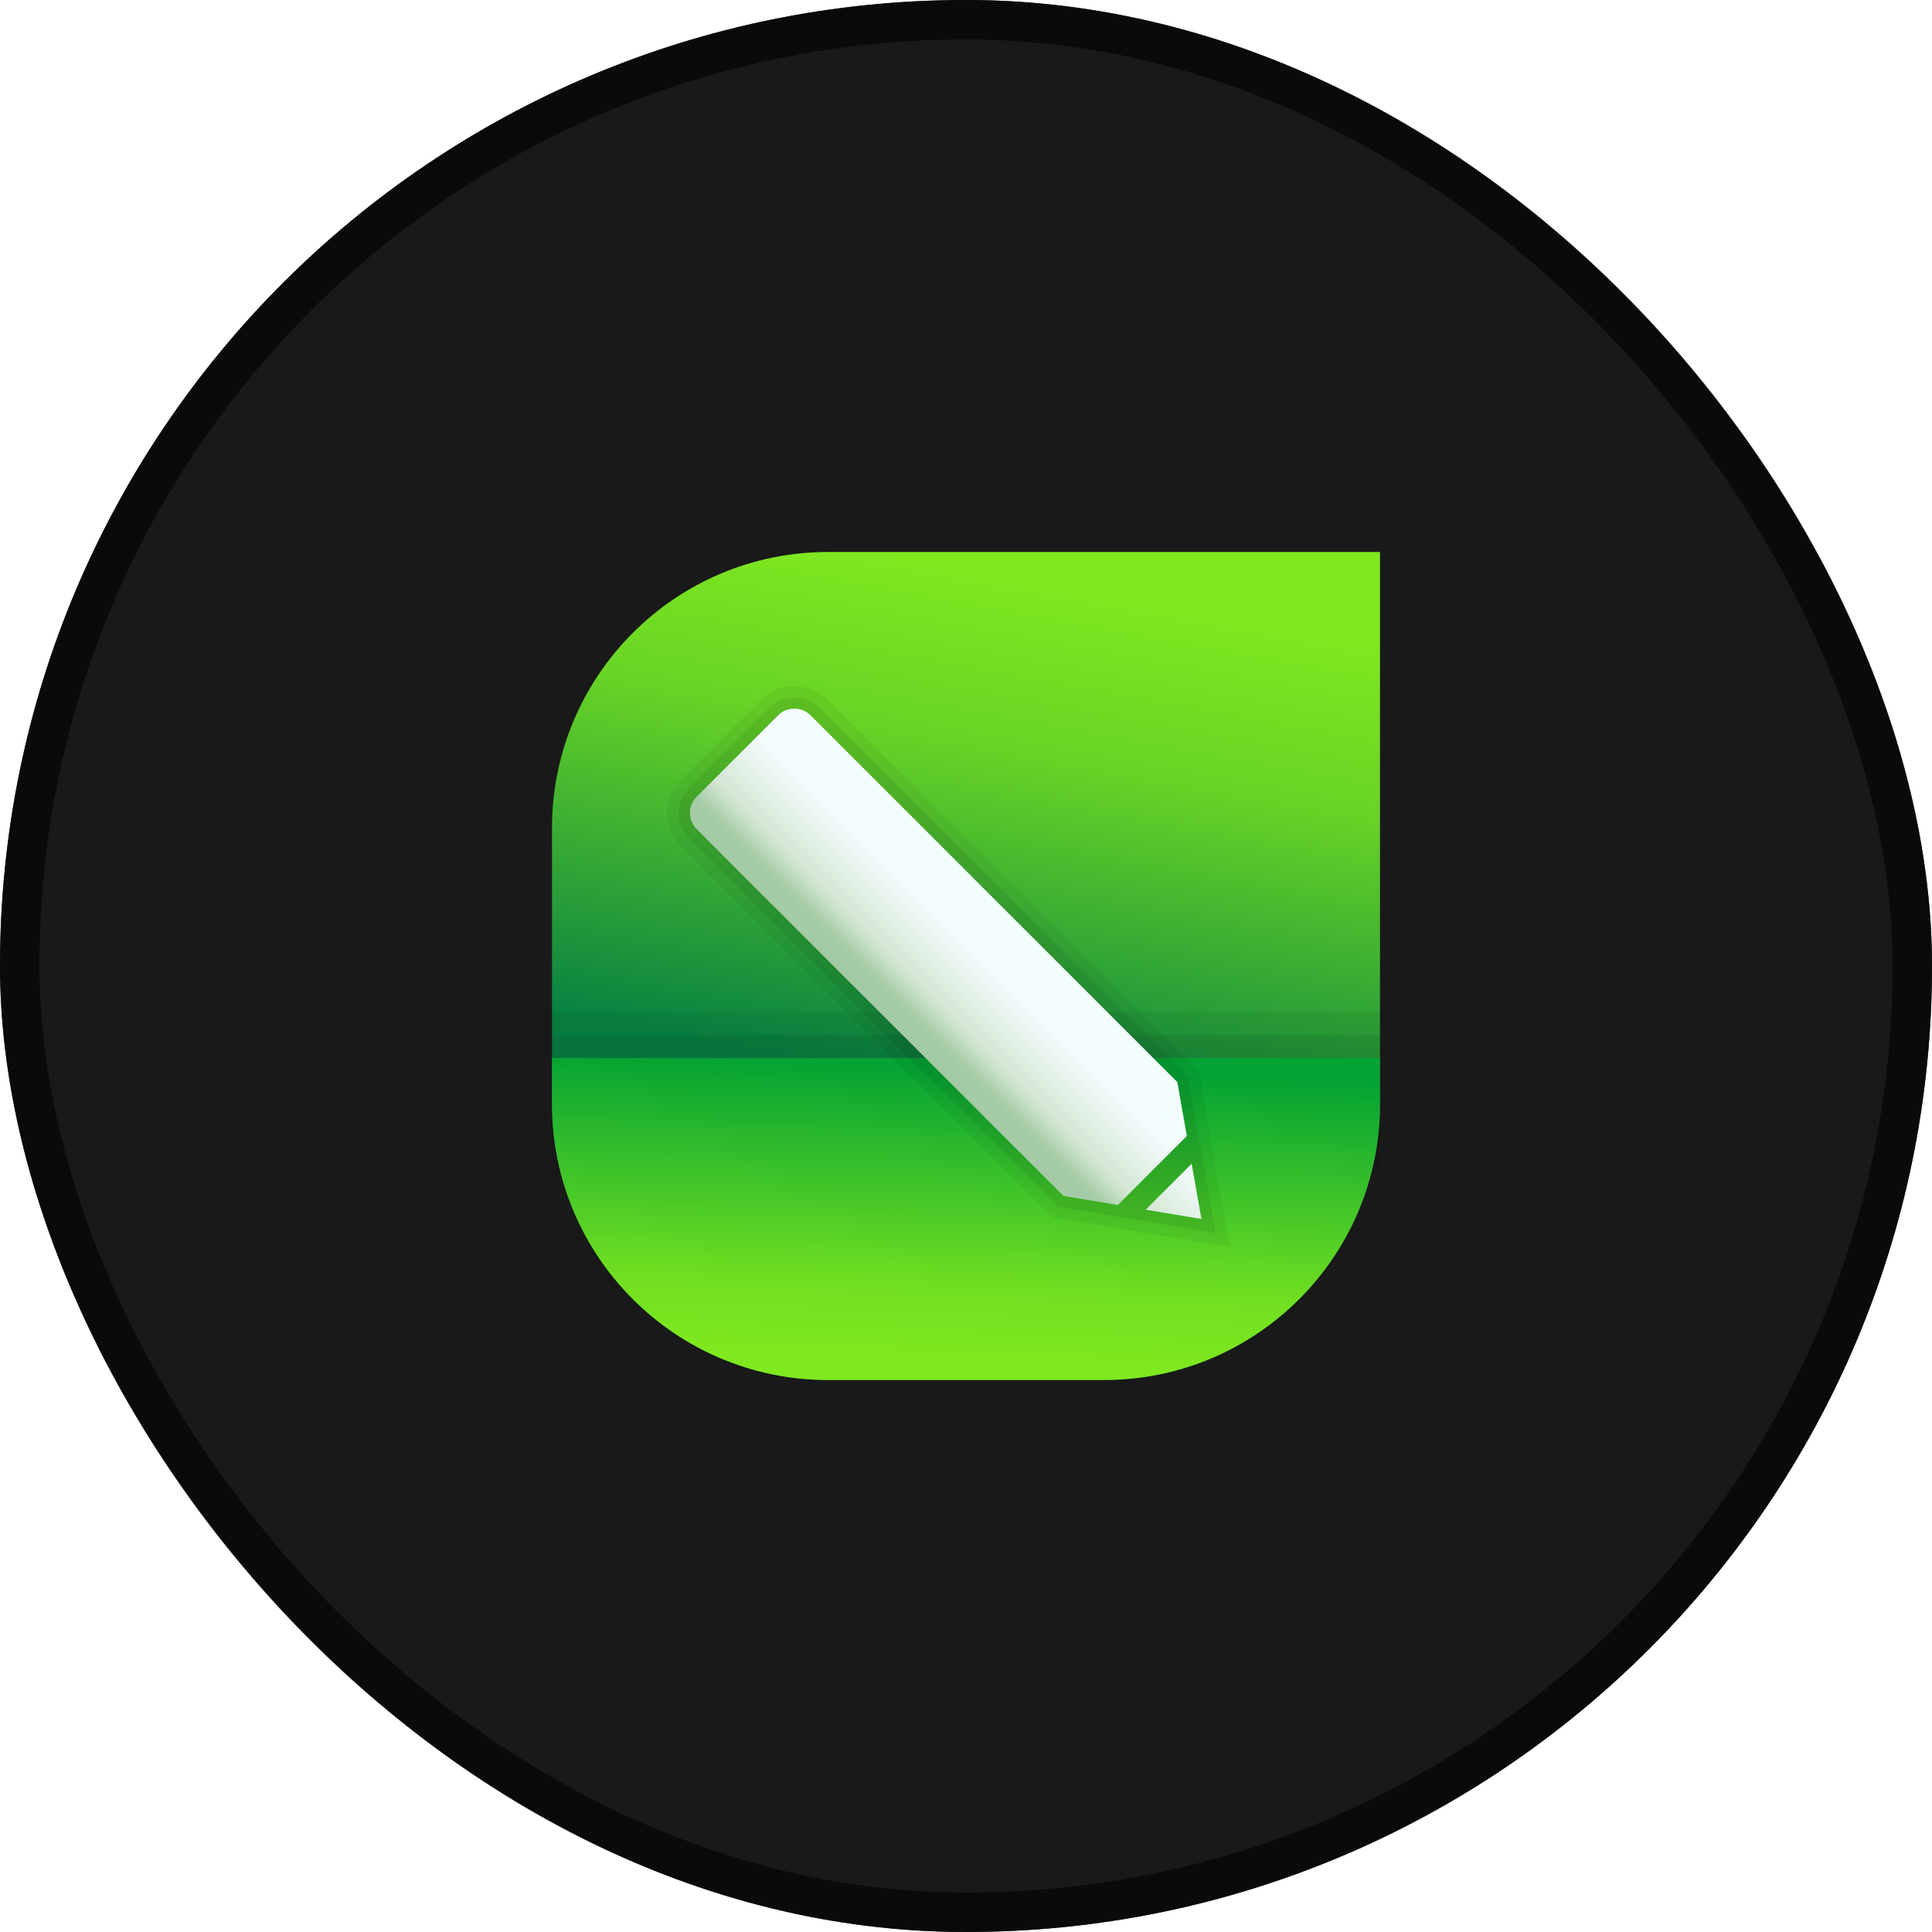<svg width="98" height="98" viewBox="0 0 98 98" fill="none" xmlns="http://www.w3.org/2000/svg">
<g filter="url(#filter0_b_599_1580)">
<rect width="98" height="98" rx="49" fill="black" fill-opacity="0.9"/>
<rect x="1" y="1" width="96" height="96" rx="48" stroke="#070707" stroke-opacity="0.8" stroke-width="2"/>
</g>
<path d="M56 70H42C34.269 70 28 63.731 28 56V42C28 34.269 34.269 28 42 28H70V56C70 63.731 63.731 70 56 70Z" fill="url(#paint0_linear_599_1580)"/>
<path opacity="0.05" d="M70 51.333H28V58.333H70V51.333Z" fill="black"/>
<path opacity="0.07" d="M70 52.5H28V59.5H70V52.5Z" fill="black"/>
<path d="M56 70H42C34.269 70 28 63.732 28 56V53.667H70V56C70 63.732 63.731 70 56 70Z" fill="url(#paint1_linear_599_1580)"/>
<path opacity="0.05" d="M61.208 56.616L60.803 54.324L41.942 35.462C41.06 34.58 39.522 34.58 38.642 35.462L34.517 39.586C34.076 40.027 33.833 40.614 33.833 41.238C33.833 41.861 34.076 42.447 34.517 42.886L53.383 61.753L62.377 63.257L61.208 56.616Z" fill="black"/>
<path opacity="0.07" d="M60.261 54.607L41.529 35.874C40.867 35.214 39.713 35.214 39.054 35.874L34.929 39.998C34.598 40.328 34.417 40.769 34.417 41.237C34.417 41.705 34.599 42.144 34.929 42.474L53.663 61.209L56.901 61.752L61.658 62.546L60.261 54.607Z" fill="black"/>
<path d="M60.447 59.028L60.942 61.833L58.115 61.361L60.447 59.028ZM35.342 42.061L53.944 60.663L56.701 61.124L60.201 57.624L59.719 54.888L41.117 36.286C40.661 35.83 39.922 35.83 39.467 36.286L35.342 40.411C34.886 40.866 34.886 41.606 35.342 42.061Z" fill="url(#paint2_linear_599_1580)"/>
<defs>
<filter id="filter0_b_599_1580" x="-74" y="-74" width="246" height="246" filterUnits="userSpaceOnUse" color-interpolation-filters="sRGB">
<feFlood flood-opacity="0" result="BackgroundImageFix"/>
<feGaussianBlur in="BackgroundImageFix" stdDeviation="37"/>
<feComposite in2="SourceAlpha" operator="in" result="effect1_backgroundBlur_599_1580"/>
<feBlend mode="normal" in="SourceGraphic" in2="effect1_backgroundBlur_599_1580" result="shape"/>
</filter>
<linearGradient id="paint0_linear_599_1580" x1="52.579" y1="29.463" x2="47.913" y2="54.935" gradientUnits="userSpaceOnUse">
<stop stop-color="#80E81F"/>
<stop offset="0.339" stop-color="#67D326"/>
<stop offset="1" stop-color="#088242"/>
</linearGradient>
<linearGradient id="paint1_linear_599_1580" x1="48.445" y1="69.223" x2="49.028" y2="54.251" gradientUnits="userSpaceOnUse">
<stop stop-color="#80E81F"/>
<stop offset="0.258" stop-color="#71DF21"/>
<stop offset="1" stop-color="#05A333"/>
</linearGradient>
<linearGradient id="paint2_linear_599_1580" x1="52.062" y1="47.201" x2="46.229" y2="53.034" gradientUnits="userSpaceOnUse">
<stop offset="0.305" stop-color="#F5FCFF"/>
<stop offset="0.704" stop-color="#D3E6D3"/>
<stop offset="0.865" stop-color="#A4CBA5"/>
</linearGradient>
</defs>
</svg>
